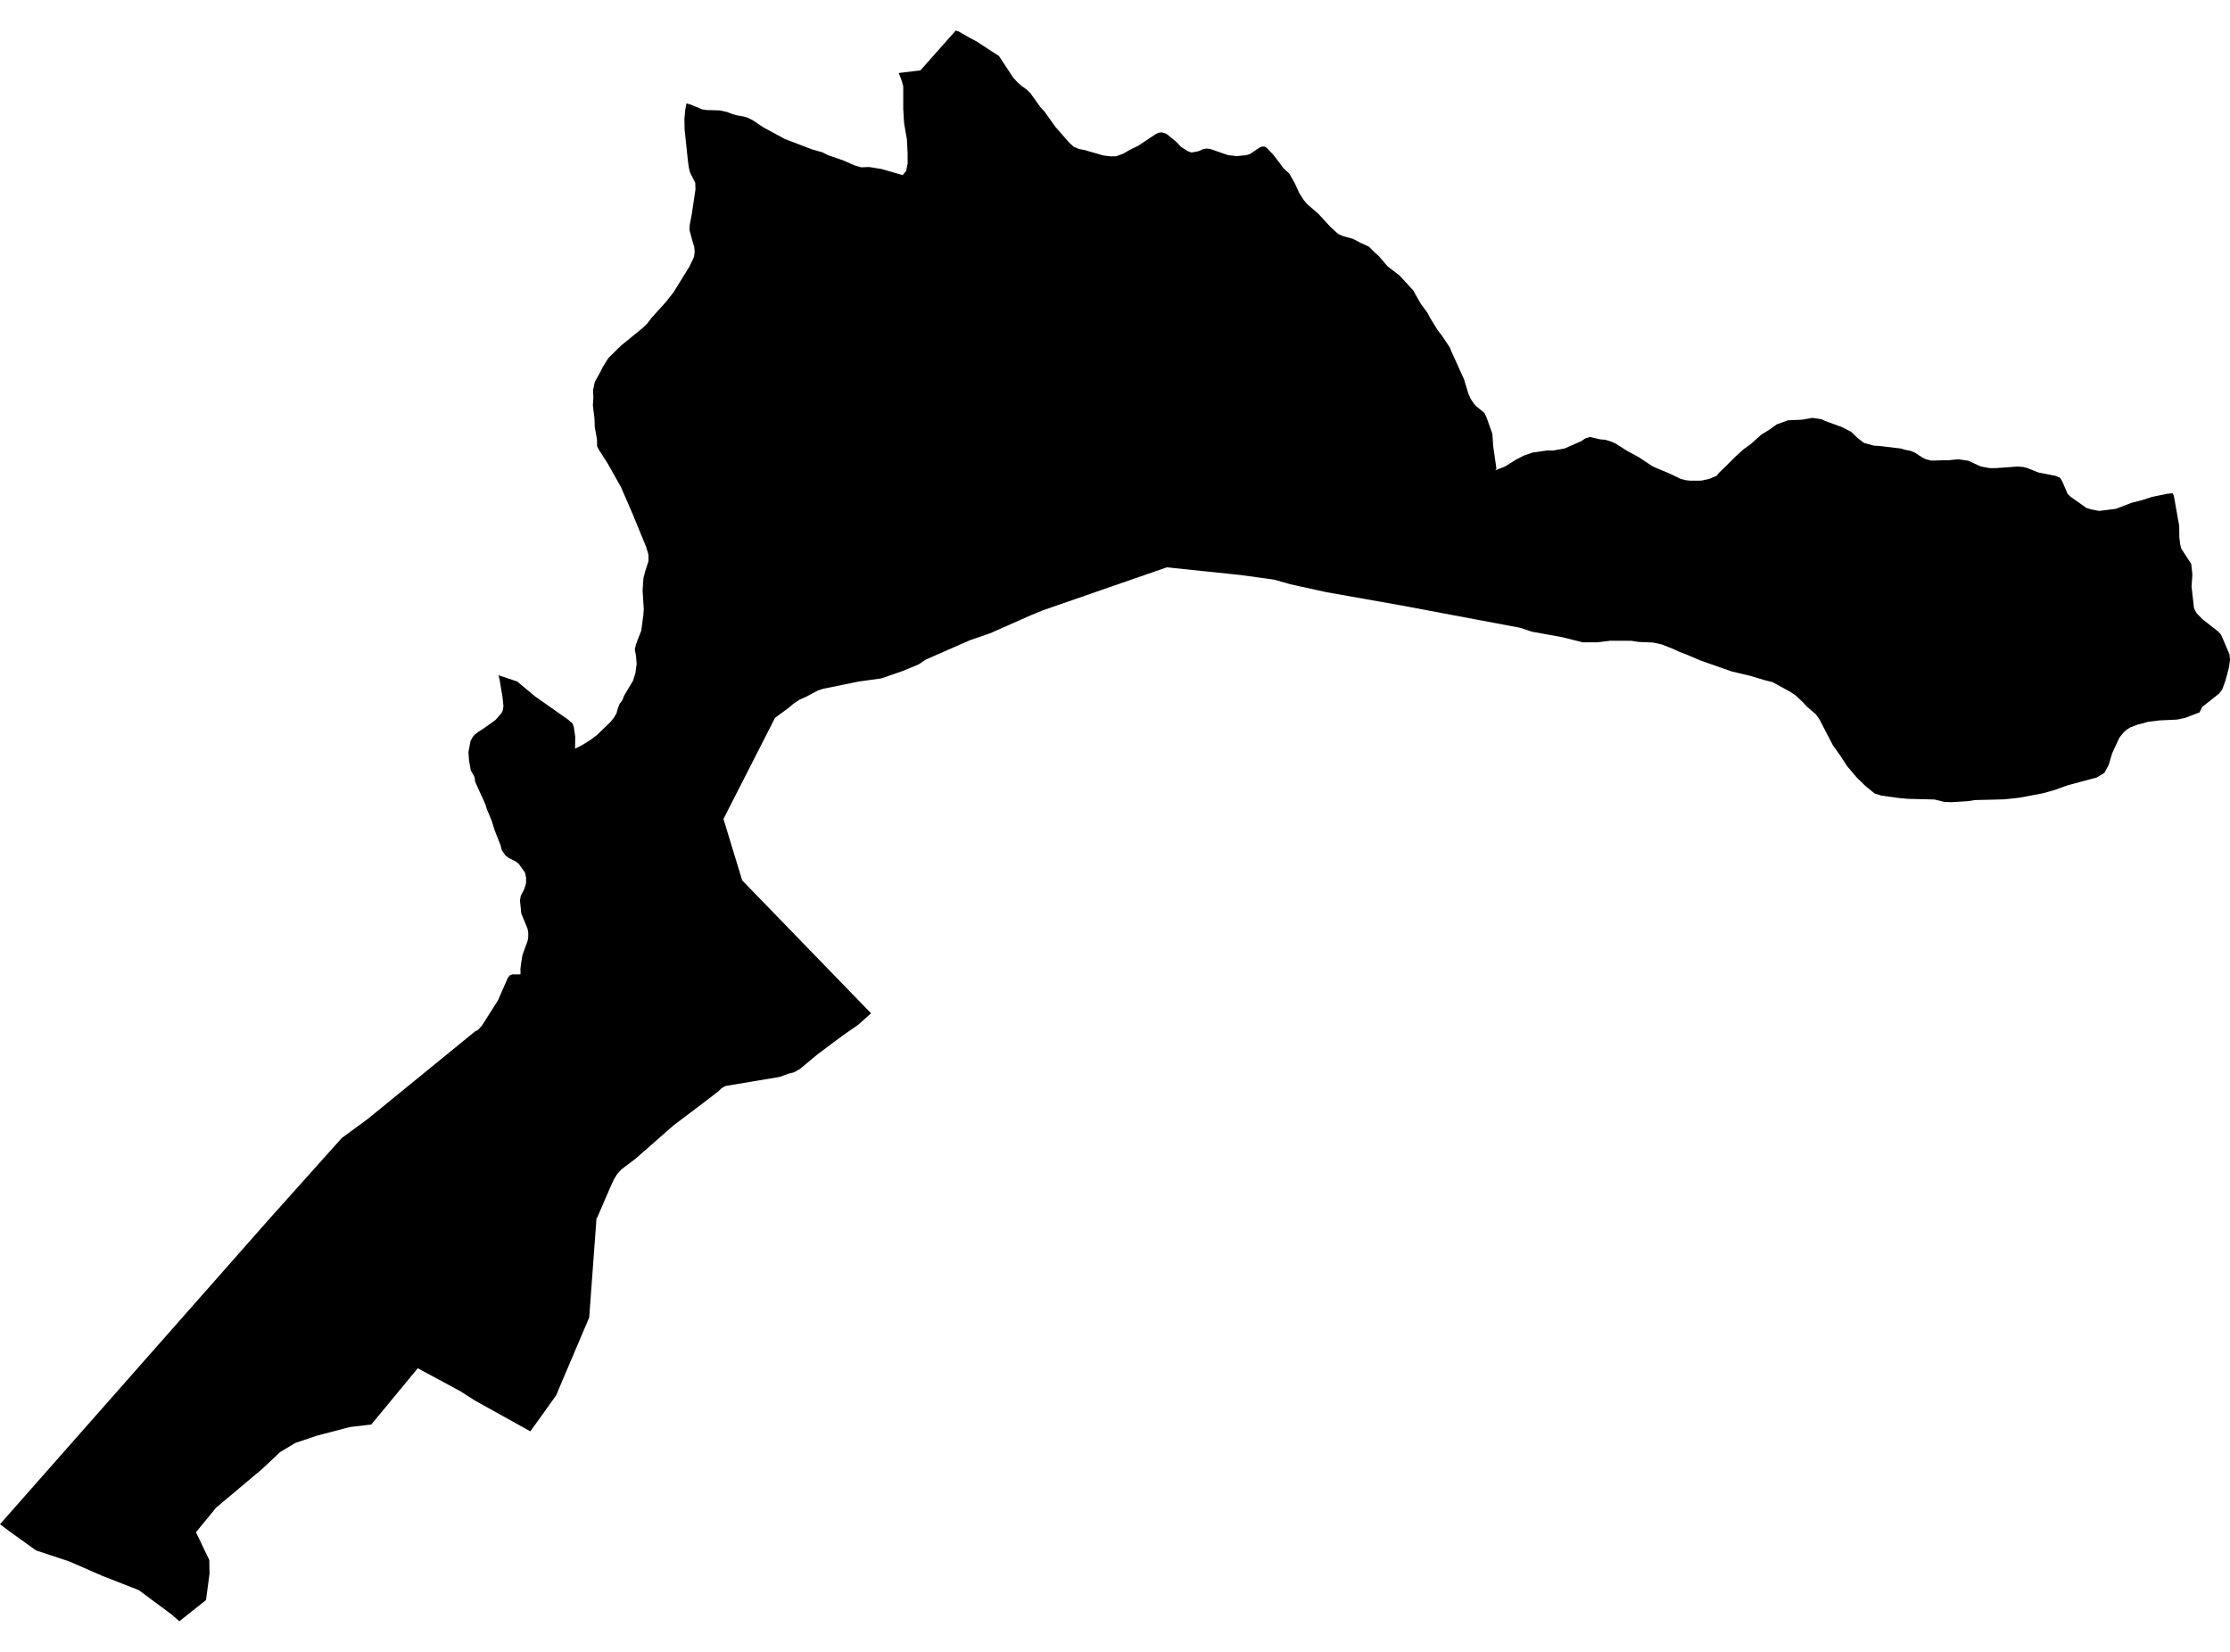 <?xml version='1.0'?>
<svg  baseProfile = 'tiny' width = '540' height = '400' stroke-linecap = 'round' stroke-linejoin = 'round' version='1.1' xmlns='http://www.w3.org/2000/svg'>
<path id='2208401001' title='2208401001'  d='M 278.618 33.296 280.028 32.368 280.783 32.086 281.375 32.068 282.121 32.259 282.658 32.559 284.942 34.434 285.952 35.535 287.526 36.554 288.418 36.909 288.809 36.882 290.311 36.59 291.321 36.117 292.267 35.963 293.05 36.072 297.354 37.555 299.465 37.801 301.722 37.582 302.668 37.309 305.062 35.708 305.58 35.498 306.172 35.48 306.636 35.699 308.328 37.464 310.831 40.767 312.187 42.005 313.47 44.234 314.589 46.691 315.663 48.393 316.564 49.458 319.257 51.778 322.151 54.936 324.08 56.683 325.281 57.201 327.574 57.811 329.458 58.803 331.469 59.713 332.907 61.151 333.89 62.024 335.992 64.481 338.885 66.693 342.198 70.305 344.063 73.581 345.665 75.747 346.284 76.948 348.085 79.869 349.314 81.498 351.052 84.1 351.552 85.302 354.51 91.826 355.574 95.339 356.157 96.631 356.93 97.768 357.495 98.378 359.469 100.007 359.979 101.09 361.38 105.057 361.58 107.987 362.363 113.502 362.072 113.884 364.392 113.001 366.977 111.373 369.024 110.308 371.181 109.571 374.821 109.061 376.04 109.107 378.888 108.597 382.892 106.832 383.866 106.167 384.985 105.813 387.515 106.395 388.689 106.486 390.163 106.941 391.164 107.378 393.966 109.152 396.888 110.736 400.136 112.892 401.374 113.456 404.158 114.603 407.043 115.986 408.135 116.268 409.272 116.396 411.984 116.387 413.922 115.959 415.688 115.204 416.225 114.521 418.154 112.665 420.037 110.772 422.13 108.852 424.032 107.469 426.407 105.321 428.427 104.065 430.247 102.764 433.005 101.772 436.308 101.636 438.883 101.19 441.113 101.527 441.995 101.954 446.063 103.428 448.292 104.593 449.885 106.122 451.368 107.25 453.743 107.906 455.226 108.006 460.349 108.615 461.405 108.943 462.57 109.143 463.653 109.589 465.491 110.772 466.337 111.2 467.666 111.536 471.005 111.436 471.633 111.464 474.199 111.218 476.629 111.564 479.632 112.947 481.78 113.356 483.354 113.347 488.595 112.974 489.887 113.074 490.825 113.311 493.609 114.412 497.704 115.222 498.86 115.704 499.379 116.55 500.662 119.571 501.38 120.272 505.239 123.002 506.476 123.366 508.305 123.721 512.337 123.22 516.222 121.737 518.879 121.055 521.118 120.327 524.767 119.571 526.105 119.435 526.396 120.036 527.697 127.315 527.733 130.118 527.934 131.82 528.207 132.857 530.609 136.552 530.891 139.091 530.691 142.039 531.291 147.317 531.91 148.491 533.412 150.01 537.106 152.895 537.825 153.668 539.864 158.418 540 159.72 539.763 161.567 538.926 164.725 538.116 166.981 537.334 167.973 533.266 171.195 532.62 172.505 529.098 173.852 527.233 174.243 522.865 174.452 520.217 174.78 517.551 175.49 515.876 176.127 514.985 176.682 514.129 177.473 513.219 178.62 511.481 182.369 510.617 185.254 509.588 187.147 507.659 188.32 506.904 188.484 500.698 190.159 497.231 191.387 494.638 192.106 488.977 193.171 485.301 193.562 478.185 193.735 476.675 193.99 472.58 194.244 470.778 194.172 468.439 193.598 461.96 193.434 459.576 193.216 455.554 192.652 453.961 192.151 451.714 190.322 449.566 188.22 447.282 185.518 445.699 183.079 443.842 180.476 440.603 174.225 439.711 172.96 437.436 171.013 436.726 170.194 434.797 168.374 433.46 167.491 429.228 165.18 427.172 164.661 423.796 163.651 419.319 162.586 411.766 159.938 408.399 158.5 406.542 157.791 404.968 157.054 402.338 156.034 400.273 155.588 396.815 155.443 395.022 155.17 389.953 155.152 386.787 155.534 383.292 155.543 378.351 154.305 370.971 152.968 368.141 152.021 339.477 146.634 321.095 143.377 312.451 141.475 308.529 140.355 300.311 139.227 282.549 137.38 252.592 147.763 249.871 148.873 239.698 153.377 234.957 154.997 224.101 159.756 222.481 160.866 218.686 162.45 213.381 164.279 207.921 165.034 199.404 166.772 198.084 167.191 195.191 168.729 193.635 169.411 192.179 170.376 190.832 171.504 187.674 173.824 175.189 198.312 179.721 213.181 206.493 240.799 209.878 244.293 210.933 245.358 208.322 247.697 207.921 248.079 204.272 250.609 201.597 252.583 197.911 255.349 193.762 258.807 192.306 259.654 190.841 260.027 188.803 260.773 175.626 262.984 174.743 263.503 174.006 264.222 170.066 267.252 163.178 272.448 153.805 280.656 150.52 283.122 149.446 284.305 148.736 285.452 147.963 287.08 144.568 294.943 144.45 294.943 142.676 319.039 135.505 335.901 134.677 337.876 128.425 346.602 115.021 339.15 111.463 336.875 101.162 331.324 89.915 344.937 84.746 345.556 76.802 347.631 71.552 349.387 67.803 351.644 63.517 355.684 52.333 365.084 47.455 371.035 50.677 377.751 50.74 381.063 49.885 387.451 43.433 392.593 41.541 390.936 33.606 385.049 24.833 381.618 16.762 378.097 8.736 375.439 8.208 375.066 2.557 371.008 0 369.088 65.437 294.915 82.772 275.56 89.087 270.928 113.893 250.69 115.031 249.753 115.713 249.426 116.696 248.361 120.6 242.209 122.984 236.75 123.439 236.176 124.121 235.931 124.949 235.958 126.05 235.931 126.023 234.62 126.196 233.21 126.514 231.253 127.752 227.868 127.907 227.086 127.916 225.83 127.752 224.911 126.223 221.18 125.914 218.013 126.123 216.876 126.933 215.338 127.379 213.936 127.397 212.553 127.133 211.316 125.614 209.168 124.767 208.54 123.229 207.767 122.547 207.266 122.356 207.093 121.5 205.838 121.364 205.364 121.237 204.727 119.771 201.033 119.08 198.794 117.897 195.946 117.515 194.708 115.067 189.321 114.912 188.166 114.002 186.555 113.584 184.207 113.429 182.151 113.939 179.448 114.494 178.411 115.021 177.837 115.758 177.273 117.451 176.163 119.999 174.334 121.446 172.66 121.746 172.041 121.91 170.976 121.655 168.565 121.428 167.327 121.4 167.136 121.018 164.788 120.718 163.514 125.295 165.043 125.45 165.207 129.663 168.701 137.534 174.234 138.635 175.18 138.954 176.063 139.291 178.402 139.254 181.286 140.983 180.413 143.122 179.075 144.459 178.065 147.726 174.926 148.518 173.97 149.273 172.778 149.646 171.413 150.037 170.448 150.702 169.566 151.138 168.437 153.295 164.825 153.887 162.914 154.005 161.931 154.169 160.794 154.014 158.855 153.723 157.263 153.969 156.125 154.314 155.197 155.288 152.677 155.788 148.982 155.889 147.526 155.606 142.94 155.807 140.028 156.225 138.353 157.035 135.896 157.026 134.322 156.471 132.439 153.222 124.531 150.383 117.979 147.089 112.128 144.978 108.843 144.578 108.033 144.568 106.459 144.022 103.356 143.95 101.299 143.567 98.169 143.686 96.24 143.604 94.502 144.041 92.463 145.397 90.034 145.997 88.796 147.307 86.721 150.374 83.691 155.461 79.56 156.735 78.349 157.809 76.93 161.312 73.053 163.141 70.715 166.936 64.563 168.046 62.243 168.219 60.987 168.11 59.795 167.8 58.794 166.945 55.645 167.036 54.381 167.482 52.069 168.41 45.872 168.355 44.252 167.118 41.832 166.817 40.64 166.599 39.129 165.78 31.358 165.735 28.71 165.935 26.59 166.235 25.025 167.4 25.389 170.03 26.481 171.049 26.644 174.27 26.735 176.099 27.127 177.337 27.618 178.511 27.937 180.03 28.2 181.077 28.519 182.278 29.12 184.799 30.803 190.067 33.669 196.692 36.19 199.176 36.891 200.414 37.537 204.172 38.838 206.957 40.057 208.585 40.522 210.442 40.44 213.408 40.913 218.577 42.396 219.405 41.441 219.787 39.639 219.778 37.073 219.605 33.679 218.932 29.893 218.723 26.417 218.723 20.884 218.304 19.41 217.631 17.681 222.89 17.035 231.426 7.407 232.09 7.589 234.975 9.246 236.394 9.983 241.909 13.568 245.349 18.8 246.404 19.947 247.396 20.82 248.579 21.658 249.525 22.568 251.901 25.907 252.992 27.09 255.559 30.712 258.862 34.488 259.963 35.517 261.31 36.09 262.484 36.29 267.106 37.628 268.79 37.855 270.282 37.846 272.002 37.209 273.531 36.317 275.542 35.344 278.618 33.296 Z' />
</svg>